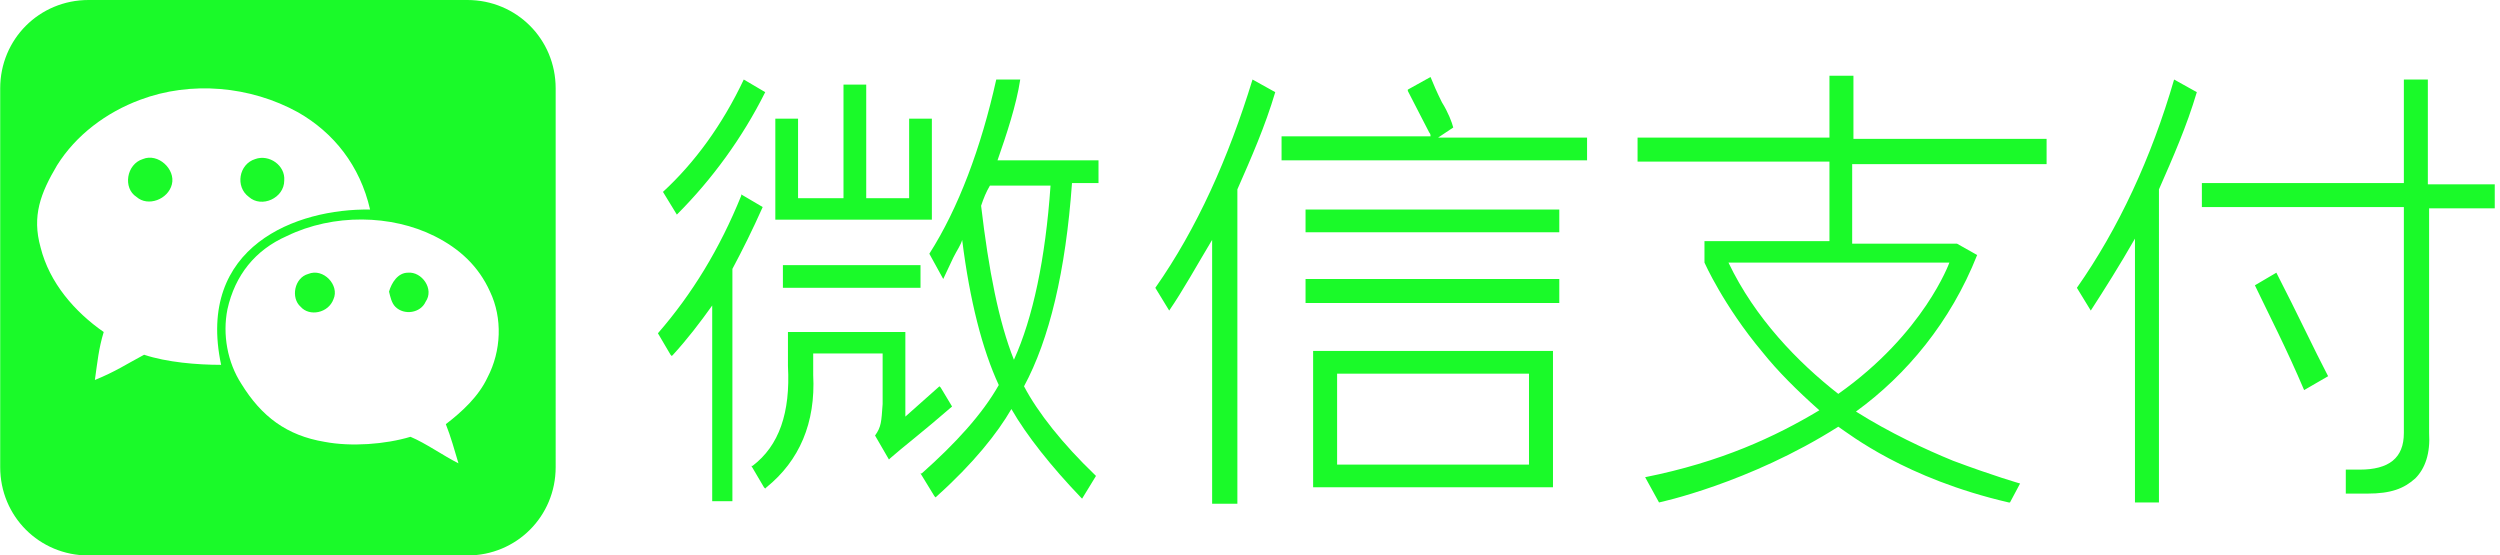 <?xml version="1.0" standalone="no"?><!DOCTYPE svg PUBLIC "-//W3C//DTD SVG 1.1//EN" "http://www.w3.org/Graphics/SVG/1.1/DTD/svg11.dtd"><svg class="icon" width="128px" height="28.44px" viewBox="0 0 4608 1024" version="1.1" xmlns="http://www.w3.org/2000/svg"><path d="M567.855 505.018c-25.6 6.982-32.582 44.218-13.964 60.509 16.291 18.618 51.2 11.636 60.509-13.964 11.636-25.6-18.618-58.182-46.545-46.545z" fill="#1afa29" /><path d="M861.091 0H162.909C72.145 0 0 72.145 0 162.909v698.182c0 90.764 72.145 162.909 162.909 162.909h698.182c90.764 0 162.909-72.145 162.909-162.909V162.909c0-90.764-72.145-162.909-162.909-162.909zM265.309 653.964c-34.909 18.618-51.2 30.255-90.764 46.545 4.655-32.582 6.982-58.182 16.291-88.436-53.527-37.236-100.073-90.764-116.364-155.927-16.291-58.182 0-100.073 30.255-151.273 34.909-55.855 90.764-97.745 153.6-121.018 93.091-34.909 202.473-25.6 290.909 23.273 65.164 37.236 114.036 97.745 132.655 179.2-134.982-2.327-321.164 67.491-274.618 286.255-44.218 0-100.073-4.655-141.964-18.618z m633.018 41.891c-16.291 34.909-46.545 62.836-76.8 86.109 9.309 23.273 16.291 48.873 23.273 72.145-27.927-13.964-60.509-37.236-88.436-48.873-46.545 13.964-109.382 18.618-158.255 9.309-69.818-11.636-116.364-46.545-153.6-107.055-25.6-39.564-34.909-90.764-25.6-137.309 13.964-62.836 51.2-109.382 109.382-134.982 86.109-41.891 193.164-39.564 272.291 0 46.545 23.273 81.455 55.855 102.4 102.4 23.273 48.873 20.945 109.382-4.655 158.255zM4475.345 339.782V146.618h-44.218v190.836h-372.364v44.218h372.364v416.582c0 46.545-27.927 67.491-81.455 67.491h-25.6v44.218h39.564c44.218 0 67.491-9.309 88.436-27.927 18.618-18.618 27.927-46.545 25.6-83.782V384h121.018v-44.218h-123.345z" fill="#1afa29" /><path d="M262.982 293.236c-30.255 9.309-37.236 53.527-11.636 69.818 20.945 18.618 58.182 4.655 65.164-23.273 6.982-27.927-25.6-58.182-53.527-46.545zM751.709 502.691c-18.618 0-30.255 18.618-34.909 34.909 2.327 9.309 4.655 20.945 11.636 27.927 16.291 16.291 46.545 11.636 55.855-9.309 16.291-23.273-6.982-55.855-32.582-53.527zM1442.909 488.727h253.673v41.891H1442.909zM1717.527 218.764H1675.636v146.618h-79.127v-209.455h-41.891v209.455h-83.782V218.764h-41.891v186.182h288.582zM1410.327 169.891l-39.564-23.273c-39.564 83.782-90.764 153.6-148.945 207.127l25.6 41.891c65.164-65.164 121.018-141.964 162.909-225.745zM458.473 363.055c23.273 20.945 65.164 2.327 65.164-30.255 2.327-27.927-27.927-48.873-53.527-39.564-30.255 9.309-37.236 51.2-11.636 69.818zM4156.509 525.964c25.6 53.527 58.182 116.364 90.764 193.164l44.218-25.6c-25.6-48.873-55.855-114.036-95.418-190.836l-39.564 23.273zM3828.364 530.618l25.6 41.891c25.6-39.564 53.527-83.782 81.455-132.655v486.4h44.218V349.091c25.6-58.182 51.2-116.364 69.818-179.2l-41.891-23.273c-41.891 144.291-102.4 274.618-179.2 384zM2420.364 898.327h442.182V646.982h-442.182v251.345z m44.218-209.455h353.745v167.564h-353.745v-167.564zM2406.4 514.327h467.782V558.545h-467.782zM2406.4 386.327h467.782v41.891h-467.782zM2678.691 235.055c-2.327-9.309-9.309-27.927-20.945-46.545-9.309-18.618-16.291-34.909-20.945-46.545l-41.891 23.273v2.327c13.964 27.927 27.927 53.527 39.564 76.8 2.327 2.327 2.327 4.655 2.327 6.982h-274.618v44.218h563.2v-41.891h-274.618l27.927-18.618zM1754.764 749.382l-20.945-34.909-2.327-2.327-62.836 55.855v-155.927h-216.436V674.909c4.655 86.109-16.291 146.618-65.164 183.855h-2.327l23.273 39.564 2.327 2.327 2.327-2.327c60.509-48.873 90.764-118.691 86.109-207.127V651.636h128v93.091c-2.327 32.582-2.327 41.891-13.964 58.182l25.6 44.218 2.327-2.327c20.945-18.618 60.509-48.873 114.036-95.418zM1405.673 381.673l-39.564-23.273v2.327c-39.564 97.745-90.764 181.527-153.6 253.673l23.273 39.564 2.327 2.327 2.327-2.327c25.6-27.927 48.873-58.182 72.145-90.764v360.727H1349.818V495.709c18.618-34.909 37.236-72.145 55.855-114.036zM3418.764 139.636h-46.545v114.036h-353.745v44.218h353.745v146.618H3141.818v39.564s34.909 79.127 107.055 165.236c27.927 34.909 62.836 69.818 104.727 107.055-81.455 48.873-181.527 95.418-321.164 123.345l25.6 46.545s165.236-34.909 330.473-139.636c20.945 13.964 123.345 95.418 314.182 139.636h2.327l18.618-34.909s-48.873-13.964-123.345-41.891c-51.2-20.945-116.364-51.2-179.2-90.764 93.091-67.491 174.545-165.236 223.418-288.582l-37.236-20.945h-193.164V302.545h358.4v-46.545h-356.073V139.636z m174.545 344.436s-46.545 130.327-204.8 242.036c-74.473-58.182-153.6-139.636-202.473-242.036h407.273zM2129.455 530.618l25.6 41.891C2180.655 535.273 2206.255 488.727 2234.182 442.182v486.4h46.545V349.091c25.6-58.182 51.2-116.364 69.818-179.2l-41.891-23.273c-44.218 144.291-102.4 274.618-179.2 384z" fill="#1afa29" /><path d="M1880.436 146.618h-44.218c-27.927 125.673-69.818 237.382-123.345 321.164l25.6 46.545 18.618-39.564c6.982-13.964 13.964-23.273 16.291-32.582 13.964 111.709 37.236 202.473 67.491 267.636-30.255 53.527-79.127 107.055-141.964 162.909h-2.327l25.6 41.891 2.327 2.327 2.327-2.327c67.491-60.509 111.709-116.364 137.309-160.582 27.927 48.873 74.473 107.055 128 162.909l2.327 2.327 25.6-41.891-2.327-2.327c-58.182-55.855-104.727-114.036-130.327-162.909 46.545-86.109 76.8-211.782 88.436-374.691H2024.727v-41.891h-186.182c16.291-46.545 34.909-102.4 41.891-148.945z m55.855 195.491c-9.309 134.982-32.582 244.364-67.491 321.164-27.927-69.818-46.545-165.236-60.509-283.927 4.655-13.964 9.309-25.6 16.291-37.236h111.709z" fill="#1afa29" /></svg>